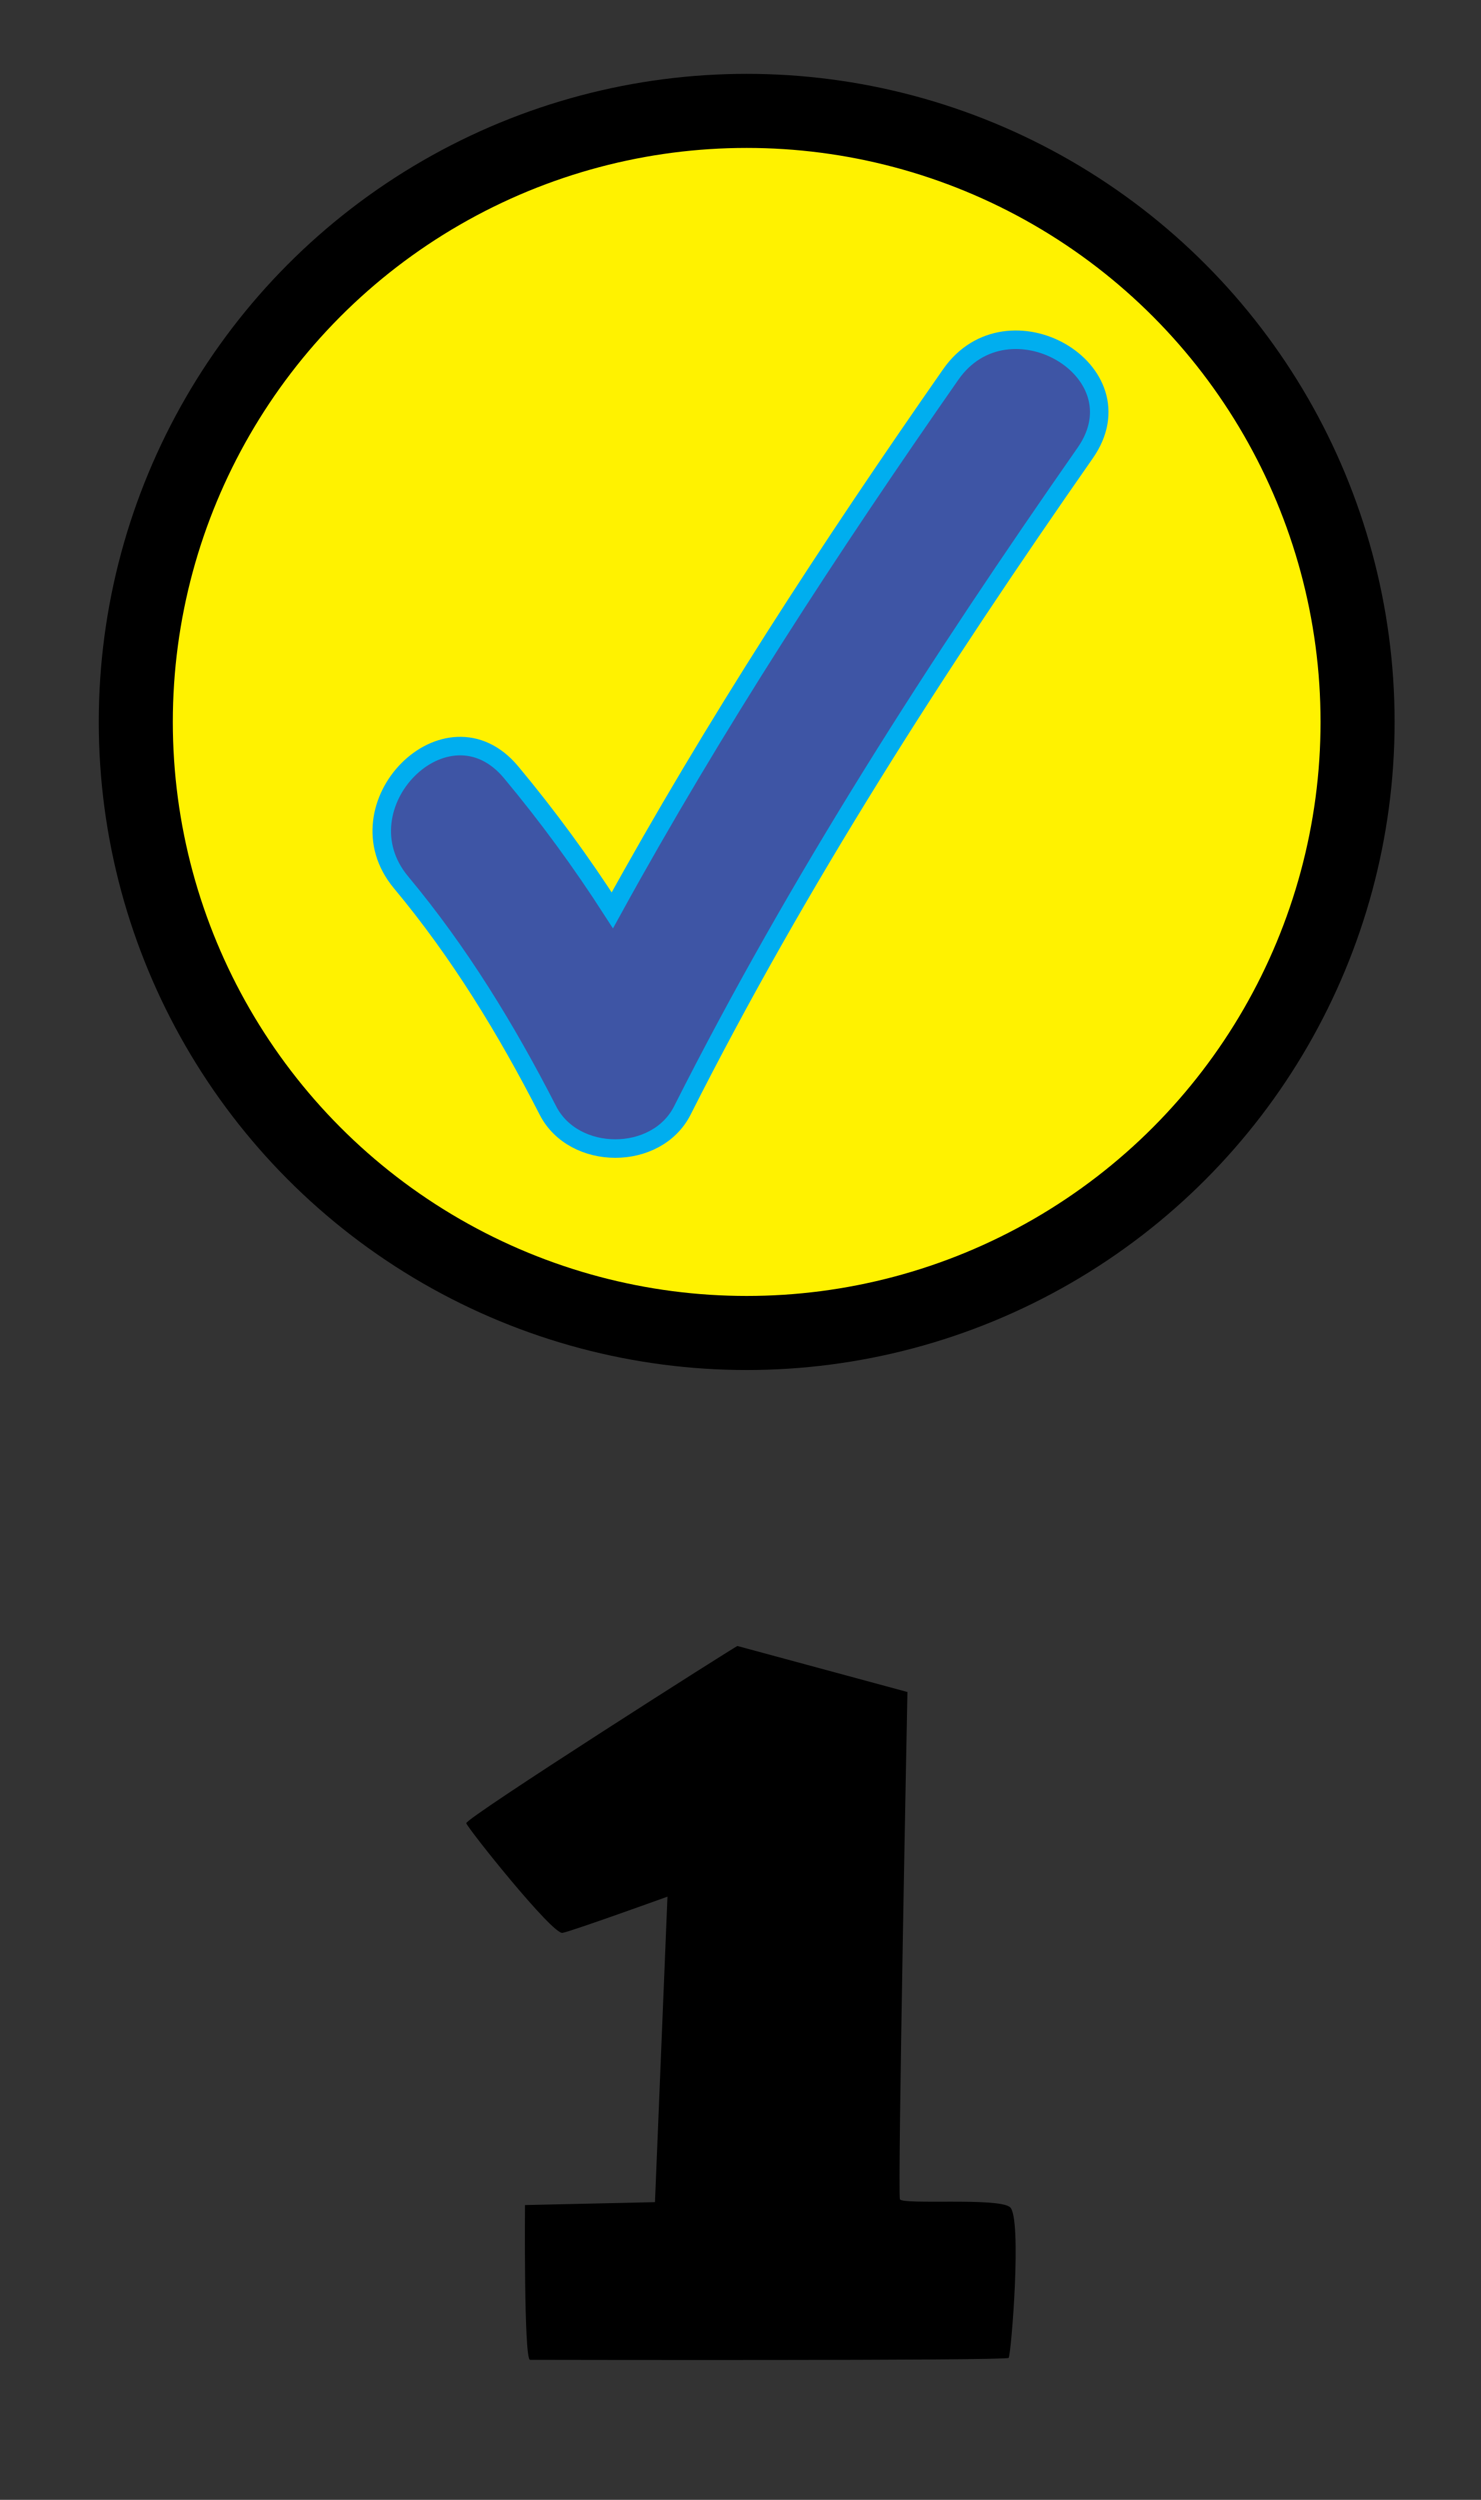 <svg version="1.1" id="toplvl_0" xmlns="http://www.w3.org/2000/svg" xmlns:xlink="http://www.w3.org/1999/xlink" x="0px" y="0px" width="100%" height="100%" viewBox="0 0 80 135" xml:space="preserve">

<rect x="0" y="0" width="80" height="135" fill="#333333" stroke="none"/>

<circle fill="#FFF200" stroke="#000000" stroke-width="4" stroke-miterlimit="10" cx="40.334" cy="38.987" r="32.999" />
<path class="number" fill="#000000" d="M28.359,119.081l7.021-0.158l0.675-16.498c0,0-5.13,1.853-5.67,1.957c-0.54,0.104-5.13-5.657-5.198-5.922 s14.648-9.624,14.648-9.571l9.183,2.485c0,0-0.541,27.074-0.406,27.392c0.137,0.315,5.268-0.104,5.939,0.422 c0.676,0.529,0.067,7.985-0.066,8.146c-0.133,0.16-25.518,0.104-25.854,0.104C28.292,127.438,28.359,119.081,28.359,119.081z" />
<path id="topok_0" class="none" fill="#3E55A5" stroke="#00AEEF" stroke-miterlimit="10" d="M51.36,20.219c-6.543,9.373-12.78,18.937-18.283,28.943 c-1.663-2.584-3.477-5.069-5.468-7.457c-3.477-4.17-9.392,1.811-5.946,5.945c3.152,3.78,5.695,7.945,7.934,12.32 c1.398,2.731,5.869,2.752,7.261,0c6.276-12.428,13.801-24.104,21.763-35.509C61.733,20.005,54.439,15.807,51.36,20.219z" />

</svg>
